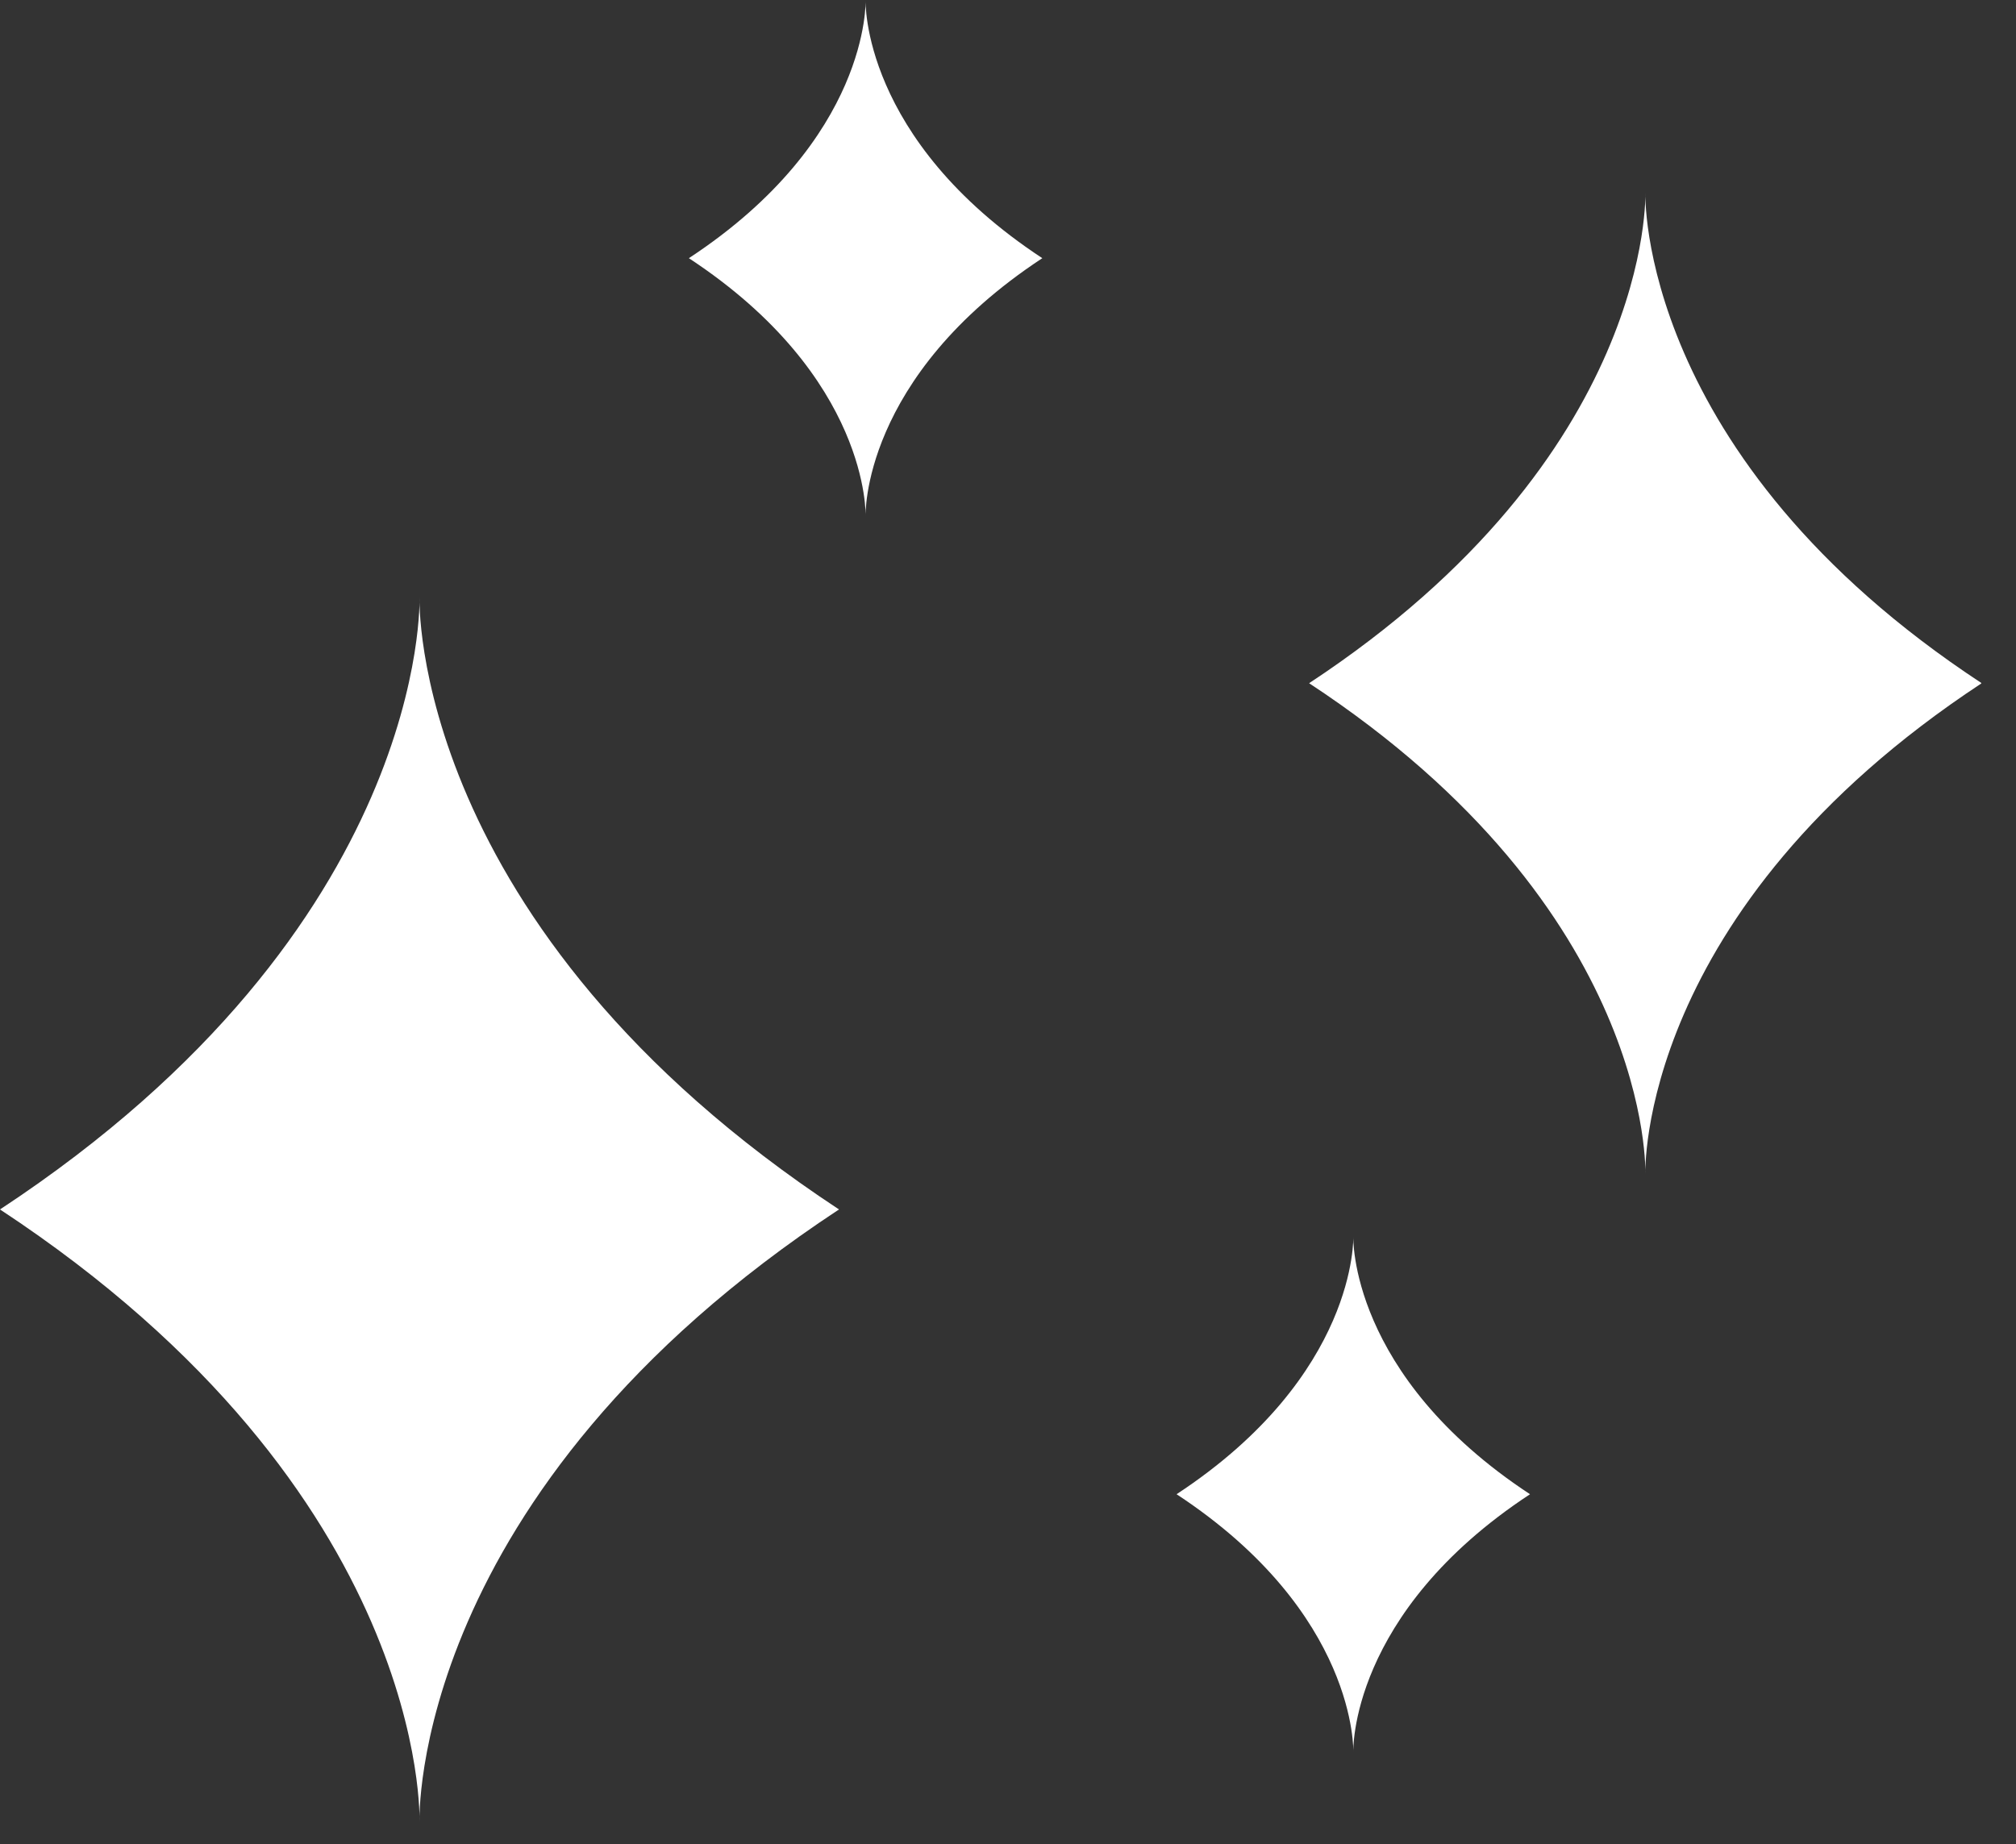 <svg width="47" height="43" viewBox="0 0 47 43" fill="none" xmlns="http://www.w3.org/2000/svg">
<rect x="0" y="0" width="47" height="43" fill="#333333" stroke="none"/>
<g clip-path="url(#clip0_443_4404)">
<path d="M9.78 42.47C9.78 42.47 9.52 34.81 19.56 28.2C9.52 21.59 9.78 13.93 9.78 13.93C9.78 13.93 10.04 21.59 0 28.2C10.04 34.81 9.78 42.47 9.78 42.47Z" fill="white"/>
<path d="M38.359 27.37C38.359 27.37 38.15 21.23 46.2 15.93C38.15 10.64 38.359 4.49 38.359 4.49C38.359 4.49 38.569 10.63 30.52 15.93C38.569 21.22 38.359 27.37 38.359 27.37Z" fill="white"/>
<path d="M20.18 12.03C20.18 12.03 20.07 8.8 24.3 6.02C20.07 3.24 20.18 0.01 20.18 0.01C20.18 0.01 20.29 3.24 16.06 6.02C20.29 8.8 20.18 12.03 20.18 12.03Z" fill="white"/>
<path d="M31.55 40.85C31.55 40.85 31.44 37.62 35.67 34.84C31.44 32.06 31.55 28.83 31.55 28.83C31.55 28.83 31.66 32.06 27.43 34.84C31.66 37.62 31.55 40.85 31.55 40.85Z" fill="white"/>
</g>
<defs>
<clipPath id="clip0_443_4404">
<rect width="46.19" height="42.47" fill="white"/>
</clipPath>
</defs>
</svg>
